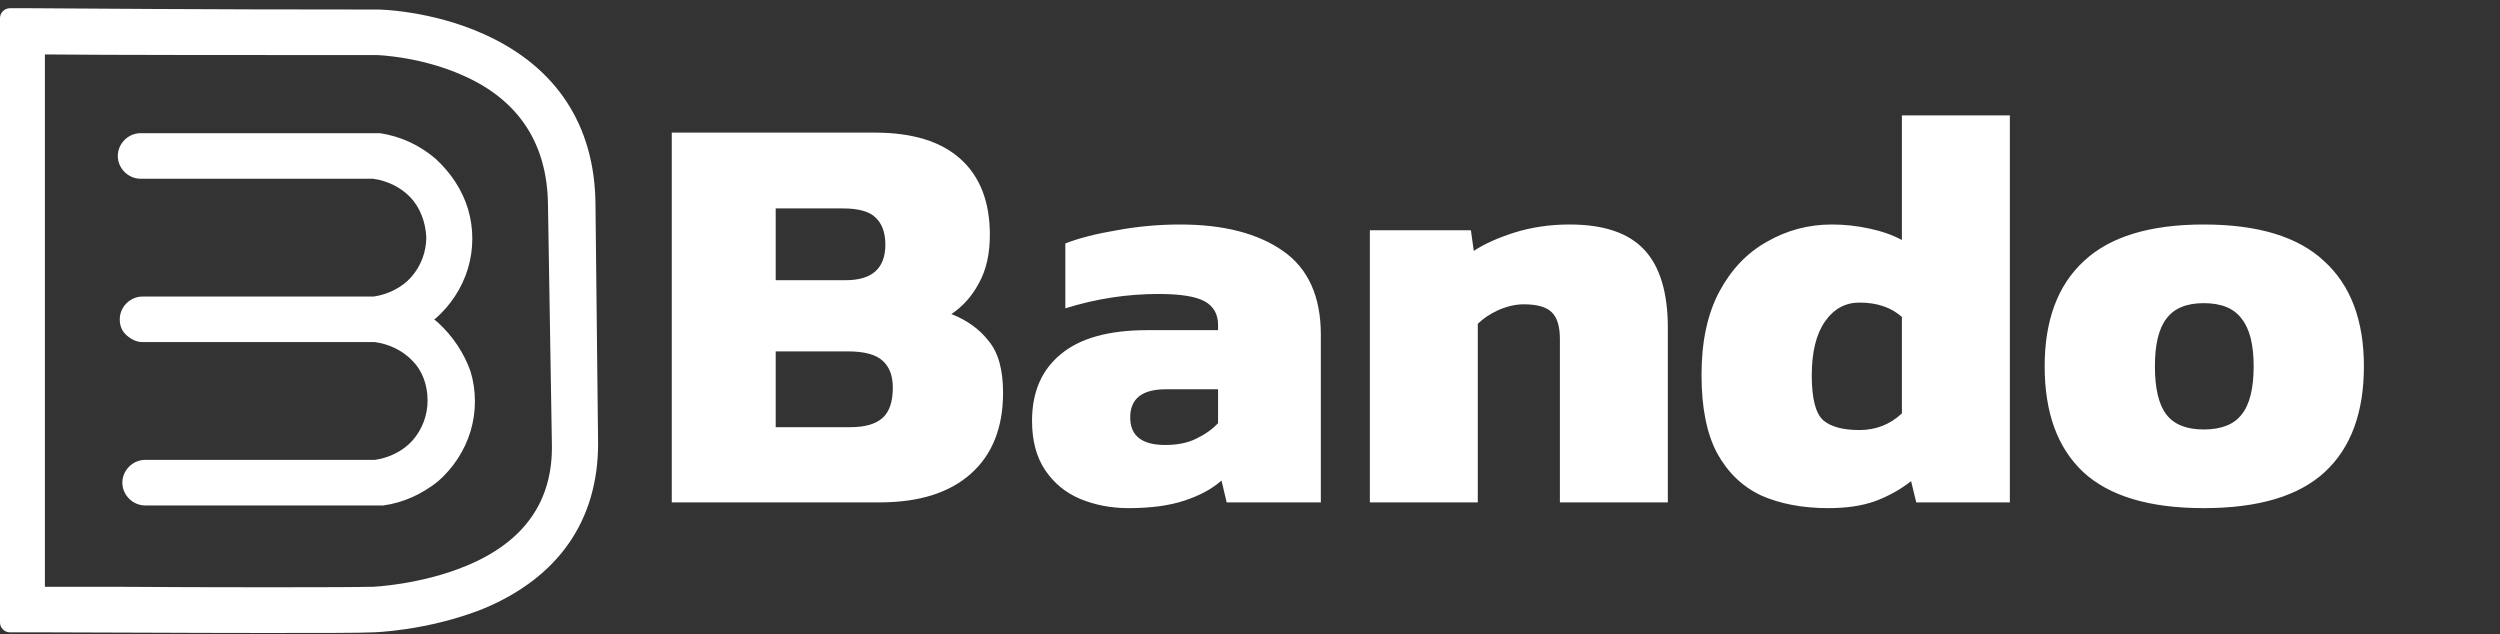 <svg width="209" height="53" viewBox="0 0 209 53" fill="none" xmlns="http://www.w3.org/2000/svg">
<rect x="0" y="0" width="209" height="53" fill="#333333" stroke="none"/>
<path d="M56.16 42V11.088H73.152C76.288 11.088 78.672 11.824 80.304 13.296C81.936 14.768 82.752 16.88 82.752 19.632C82.752 21.232 82.448 22.576 81.84 23.664C81.264 24.752 80.496 25.616 79.536 26.256C80.848 26.768 81.888 27.52 82.656 28.512C83.456 29.472 83.856 30.912 83.856 32.832C83.856 35.744 82.96 38 81.168 39.6C79.376 41.2 76.832 42 73.536 42H56.16ZM64.848 23.424H70.704C72.912 23.424 74.016 22.432 74.016 20.448C74.016 19.456 73.744 18.704 73.2 18.192C72.688 17.68 71.776 17.424 70.464 17.424H64.848V23.424ZM64.848 35.712H71.088C72.304 35.712 73.2 35.456 73.776 34.944C74.352 34.432 74.64 33.584 74.64 32.4C74.64 31.408 74.352 30.656 73.776 30.144C73.2 29.632 72.24 29.376 70.896 29.376H64.848V35.712ZM94.342 42.48C92.902 42.48 91.558 42.224 90.31 41.712C89.094 41.2 88.118 40.4 87.382 39.312C86.646 38.224 86.278 36.848 86.278 35.184C86.278 32.784 87.078 30.928 88.678 29.616C90.278 28.272 92.694 27.6 95.926 27.6H101.83V27.168C101.83 26.272 101.462 25.616 100.726 25.2C99.99 24.784 98.694 24.576 96.838 24.576C94.214 24.576 91.622 24.976 89.062 25.776V20.352C90.214 19.904 91.654 19.536 93.382 19.248C95.11 18.928 96.87 18.768 98.662 18.768C102.278 18.768 105.142 19.504 107.254 20.976C109.366 22.448 110.422 24.784 110.422 27.984V42H102.55L102.118 40.176C101.318 40.88 100.278 41.44 98.998 41.856C97.75 42.272 96.198 42.48 94.342 42.48ZM97.414 37.2C98.438 37.2 99.302 37.024 100.006 36.672C100.742 36.32 101.35 35.888 101.83 35.376V32.544H97.462C95.478 32.544 94.486 33.328 94.486 34.896C94.486 36.432 95.462 37.2 97.414 37.2ZM114.519 42V19.248H122.967L123.207 20.976C124.071 20.4 125.207 19.888 126.615 19.44C128.055 18.992 129.591 18.768 131.223 18.768C134.071 18.768 136.151 19.472 137.463 20.88C138.775 22.288 139.431 24.464 139.431 27.408V42H130.407V28.32C130.407 27.296 130.183 26.56 129.735 26.112C129.287 25.664 128.503 25.44 127.383 25.44C126.711 25.44 126.007 25.6 125.271 25.92C124.567 26.24 123.991 26.624 123.543 27.072V42H114.519ZM152.855 42.48C150.711 42.48 148.839 42.128 147.239 41.424C145.671 40.688 144.439 39.504 143.543 37.872C142.679 36.24 142.247 34.064 142.247 31.344C142.247 28.56 142.743 26.24 143.735 24.384C144.727 22.528 146.055 21.136 147.719 20.208C149.383 19.248 151.191 18.768 153.143 18.768C154.199 18.768 155.239 18.88 156.263 19.104C157.319 19.328 158.231 19.648 158.999 20.064V9.648H168.023V42H160.199L159.767 40.224C158.871 40.928 157.863 41.488 156.743 41.904C155.655 42.288 154.359 42.48 152.855 42.48ZM155.447 35.952C156.823 35.952 158.007 35.488 158.999 34.56V26.496C158.103 25.696 156.919 25.296 155.447 25.296C154.263 25.296 153.303 25.824 152.567 26.88C151.831 27.936 151.463 29.44 151.463 31.392C151.463 33.312 151.783 34.56 152.423 35.136C153.063 35.68 154.071 35.952 155.447 35.952ZM184.23 42.48C179.686 42.48 176.326 41.472 174.15 39.456C172.006 37.44 170.934 34.496 170.934 30.624C170.934 26.784 172.022 23.856 174.198 21.84C176.374 19.792 179.718 18.768 184.23 18.768C188.774 18.768 192.134 19.792 194.31 21.84C196.518 23.856 197.622 26.784 197.622 30.624C197.622 34.496 196.534 37.44 194.358 39.456C192.182 41.472 188.806 42.48 184.23 42.48ZM184.23 35.904C185.702 35.904 186.758 35.488 187.398 34.656C188.07 33.824 188.406 32.48 188.406 30.624C188.406 28.8 188.07 27.472 187.398 26.64C186.758 25.776 185.702 25.344 184.23 25.344C182.79 25.344 181.75 25.776 181.11 26.64C180.47 27.472 180.15 28.8 180.15 30.624C180.15 32.48 180.47 33.824 181.11 34.656C181.75 35.488 182.79 35.904 184.23 35.904Z" fill="white"/>
<path d="M36.616 26.966C36.507 26.858 36.398 26.803 36.29 26.694C36.344 26.694 36.344 26.64 36.398 26.64C37.65 25.552 38.629 24.083 39.119 22.451C39.608 20.818 39.608 19.077 39.119 17.445C38.629 15.867 37.704 14.453 36.398 13.256C35.038 12.113 33.515 11.406 31.774 11.134C31.72 11.134 31.72 11.134 31.665 11.134H11.752C10.718 11.134 9.848 12.004 9.848 13.038C9.848 14.072 10.718 14.942 11.752 14.942H31.175C32.372 15.106 33.515 15.65 34.331 16.52C35.093 17.336 35.582 18.533 35.637 19.839C35.637 21.036 35.202 22.233 34.385 23.158C33.624 24.028 32.427 24.627 31.23 24.79H11.915C10.882 24.79 10.011 25.66 10.011 26.694C10.011 27.293 10.229 27.728 10.61 28.054C10.99 28.381 11.426 28.599 11.915 28.599H31.339C32.536 28.762 33.678 29.306 34.494 30.176C35.31 30.992 35.746 32.189 35.746 33.495C35.746 34.692 35.31 35.889 34.494 36.814C33.733 37.684 32.536 38.283 31.339 38.446H12.133C11.099 38.446 10.229 39.317 10.229 40.35C10.229 41.384 11.099 42.255 12.133 42.255H31.937C31.991 42.255 31.991 42.255 32.046 42.255C33.678 42.037 35.256 41.33 36.616 40.242C37.867 39.154 38.847 37.684 39.337 36.052C39.826 34.42 39.826 32.679 39.337 31.047C38.792 29.523 37.867 28.109 36.616 26.966Z" fill="white"/>
<path d="M49.782 17.064C49.728 10.481 46.518 5.584 40.479 2.864C36.017 0.851 31.665 0.797 31.61 0.797C26.823 0.797 17.954 0.797 2.666 0.688H0.816C0.381 0.688 0 1.069 0 1.504V52.048C0 52.483 0.381 52.864 0.816 52.864H1.904C2.067 52.864 2.775 52.864 3.808 52.864C7.345 52.864 15.669 52.918 22.144 52.918C26.605 52.918 30.142 52.918 31.175 52.864C31.23 52.864 35.691 52.755 40.37 50.905C46.681 48.294 50 43.506 50 37.086L49.782 17.064ZM46.137 37.086C46.246 41.874 43.852 45.301 38.955 47.315C35.147 48.892 31.175 49.056 31.175 49.056C31.175 49.056 31.121 49.056 31.066 49.056C29.162 49.11 17.465 49.11 9.739 49.056C7.291 49.056 5.223 49.056 3.754 49.056V4.551C8.651 4.605 21.763 4.605 31.502 4.605C31.556 4.605 35.201 4.714 38.792 6.346C43.417 8.414 45.756 12.059 45.811 17.119L46.137 37.086Z" fill="white"/>
</svg>
